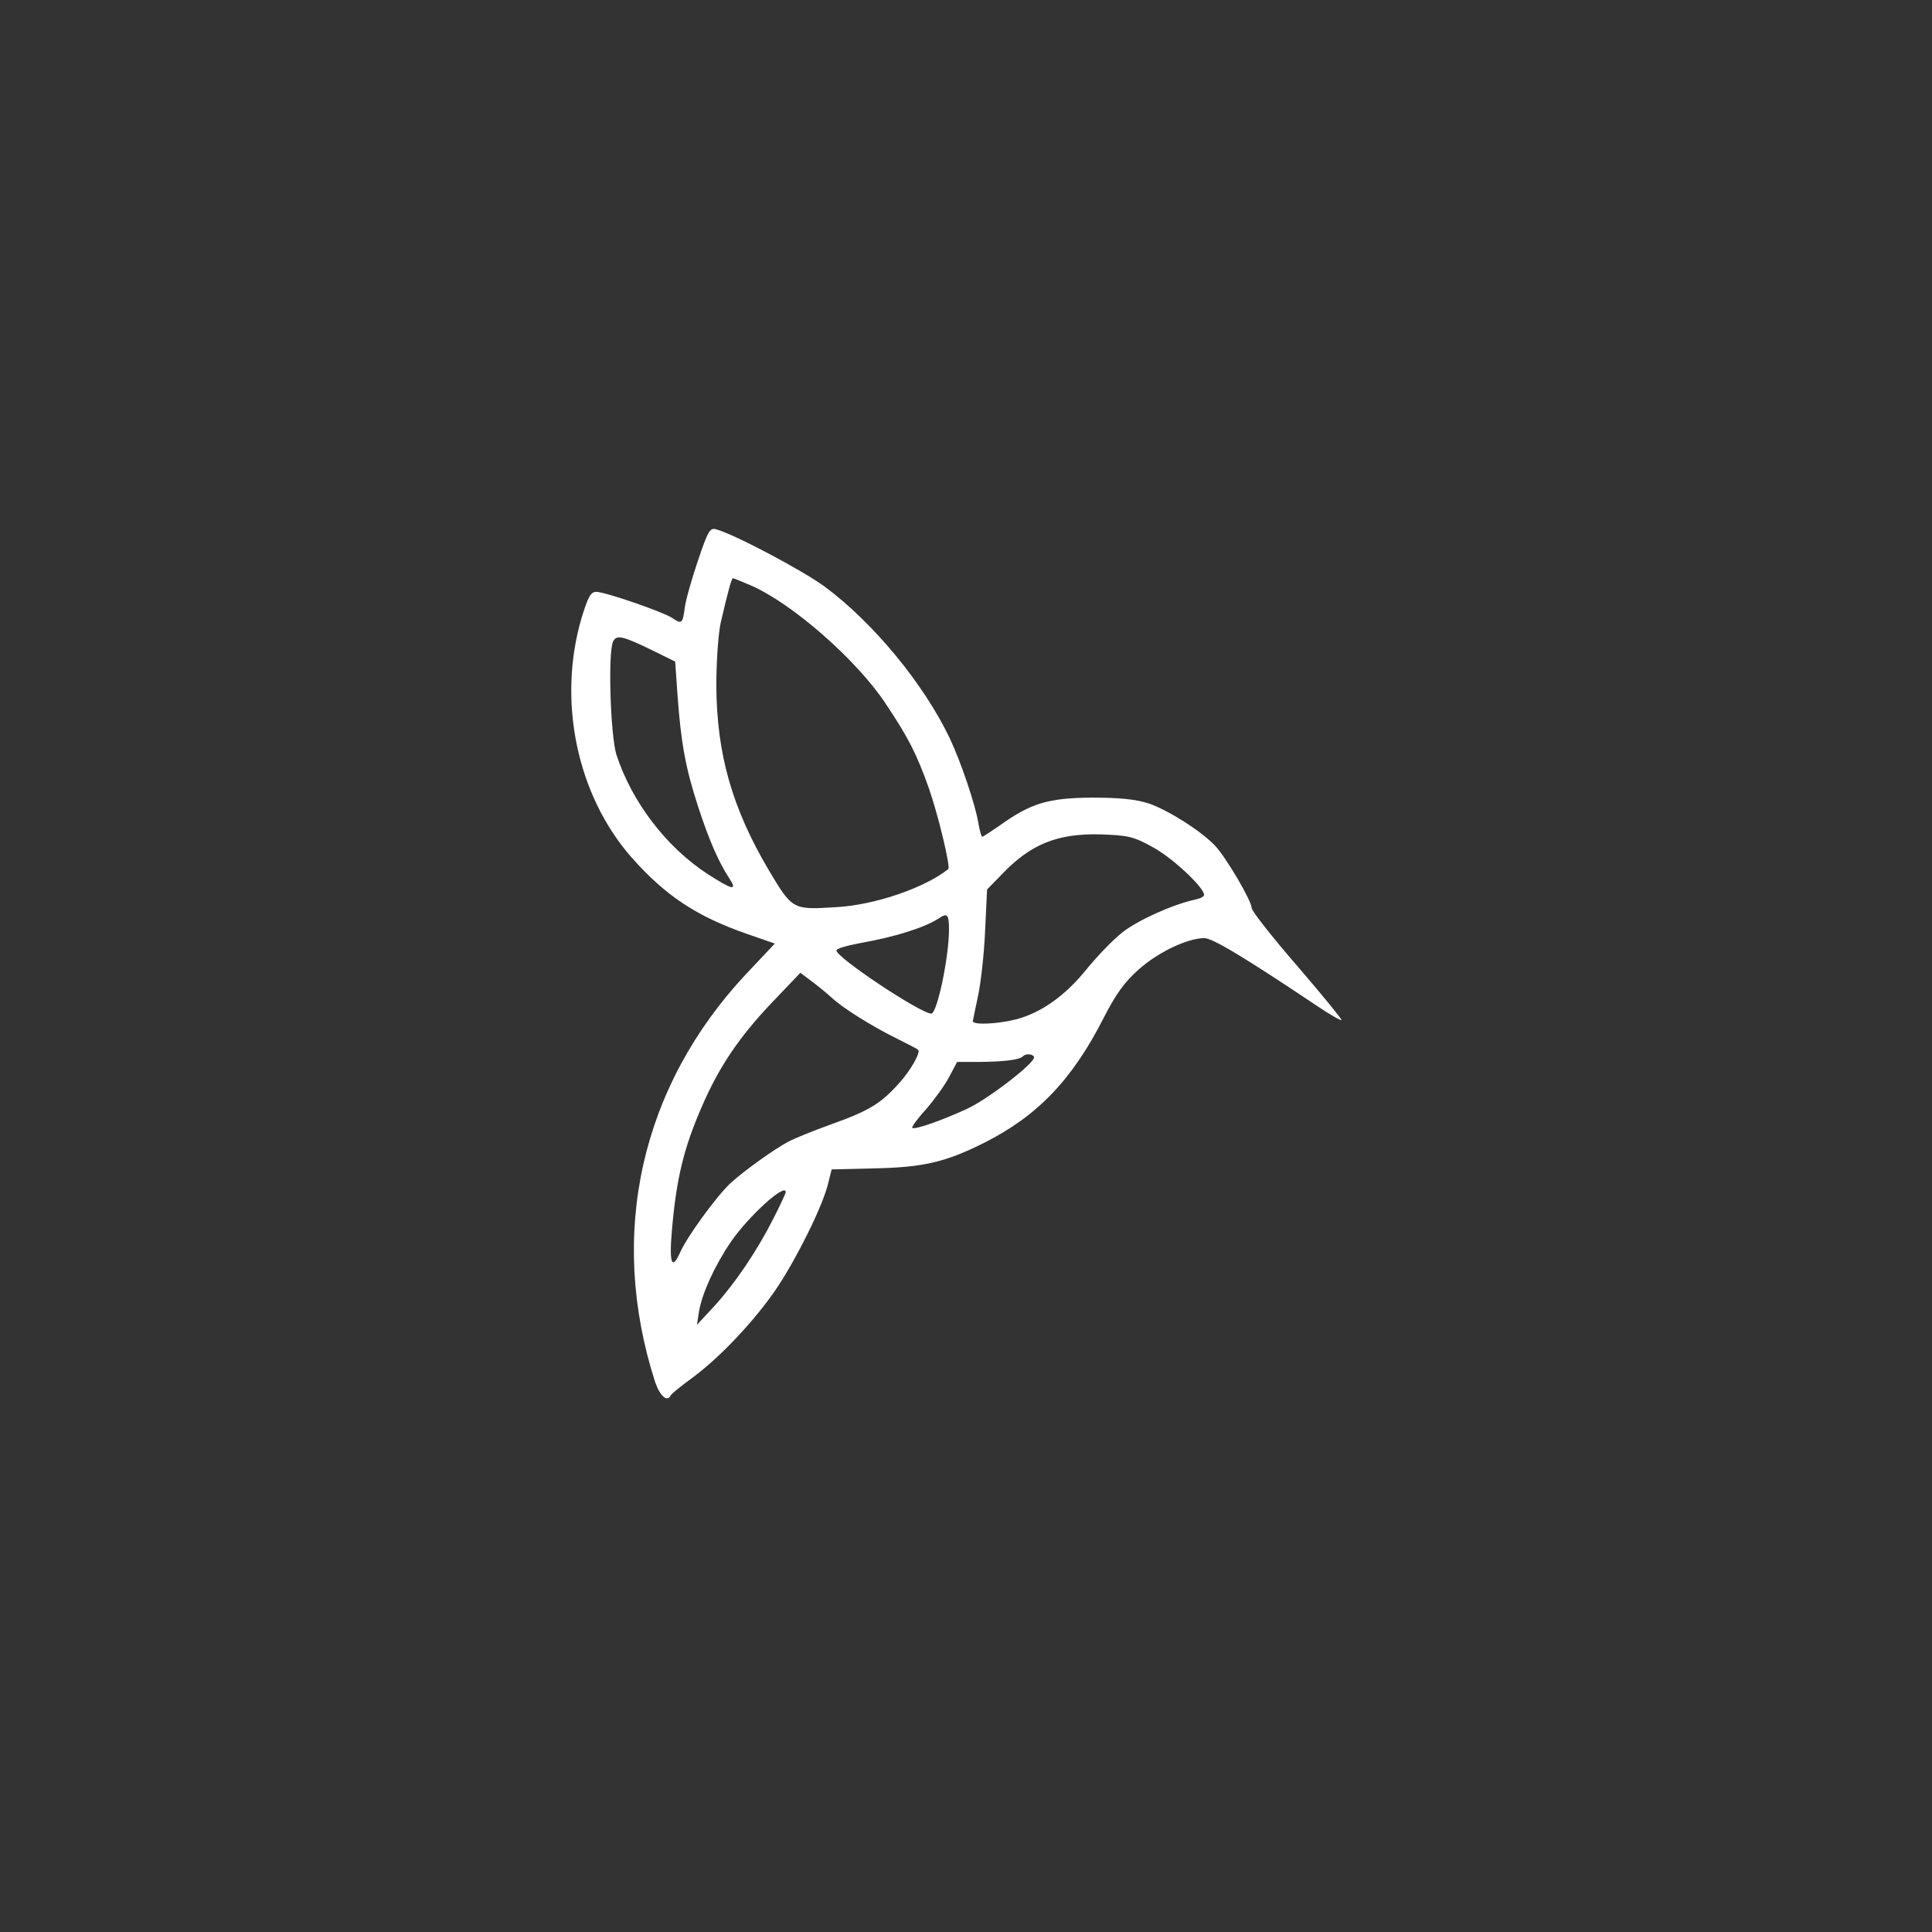 <?xml version="1.0" standalone="no"?>
<!DOCTYPE svg PUBLIC "-//W3C//DTD SVG 20010904//EN"
 "http://www.w3.org/TR/2001/REC-SVG-20010904/DTD/svg10.dtd">
<svg version="1.0" xmlns="http://www.w3.org/2000/svg" viewBox="0 0 568 568"
 preserveAspectRatio="xMidYMid meet">
<rect x="0" y="0" width="568" height="568" fill="#333333" stroke="none"/>
<g transform="translate(0,568) scale(0.1,-0.1)"
fill="#ffffff" stroke="none">
<path d="M2052 4032 c-18 -53 -36 -116 -39 -140 -6 -46 -9 -48 -38 -28 -26 17
-196 76 -222 76 -16 0 -24 -14 -43 -76 -72 -244 -14 -522 147 -705 100 -113
191 -173 340 -225 l81 -28 -83 -88 c-311 -331 -409 -766 -269 -1201 14 -41 36
-61 46 -39 2 4 30 27 63 51 84 62 187 172 250 266 59 89 132 236 149 303 l11
44 125 3 c144 3 209 18 323 75 157 79 259 185 352 368 36 70 61 105 103 142
56 50 141 91 192 92 23 1 118 -56 333 -200 37 -25 69 -43 71 -41 2 2 -57 74
-130 159 -74 85 -134 162 -134 170 0 21 -75 149 -108 184 -41 43 -137 104
-195 124 -38 12 -83 17 -167 17 -128 -1 -179 -16 -271 -82 -26 -18 -49 -33
-51 -33 -3 0 -8 19 -12 42 -9 53 -50 176 -84 248 -76 159 -224 339 -367 445
-62 46 -265 154 -320 169 -18 5 -24 -6 -53 -92z m153 -72 c122 -52 314 -220
399 -349 67 -100 91 -148 126 -246 28 -79 65 -234 58 -240 -69 -55 -216 -106
-330 -112 -128 -8 -128 -8 -198 109 -108 183 -153 342 -154 543 0 72 6 154 13
185 23 99 32 130 36 130 2 0 24 -9 50 -20z m-285 -193 l65 -32 7 -100 c10
-139 24 -215 60 -325 32 -99 61 -165 92 -212 25 -38 10 -35 -63 12 -122 79
-224 213 -269 352 -17 56 -25 294 -10 331 10 22 28 18 118 -26z m1468 -577
c57 -30 152 -119 152 -141 0 -5 -12 -11 -27 -14 -65 -14 -167 -60 -213 -96
-27 -21 -74 -70 -105 -108 -64 -79 -133 -128 -208 -148 -56 -14 -127 -17 -127
-5 1 4 7 36 15 72 8 36 18 121 21 190 l6 125 42 43 c85 90 164 122 291 119 81
-3 97 -6 153 -37z m-598 -243 c0 -81 -35 -247 -52 -247 -31 0 -281 166 -279
186 0 5 31 14 68 21 103 18 192 46 233 73 25 17 30 12 30 -33z m-345 -200 c32
-30 115 -82 185 -117 36 -18 67 -34 69 -36 9 -7 -22 -62 -57 -100 -53 -59 -88
-80 -197 -119 -53 -19 -110 -42 -128 -52 -39 -20 -132 -87 -170 -122 -42 -40
-124 -153 -146 -200 -25 -57 -34 -38 -26 57 13 154 34 244 89 370 50 115 108
202 206 305 l83 87 36 -27 c20 -15 45 -36 56 -46z m595 -176 c0 -18 -136 -123
-197 -151 -76 -35 -154 -62 -161 -56 -2 3 15 27 40 54 24 28 55 70 68 95 l24
45 70 0 c70 1 114 6 124 17 9 9 32 6 32 -4z m-730 -396 c0 -3 -16 -38 -36 -77
-49 -97 -113 -191 -174 -258 l-51 -55 6 39 c9 53 45 133 93 204 53 77 162 176
162 147z"/>
</g>
</svg>
